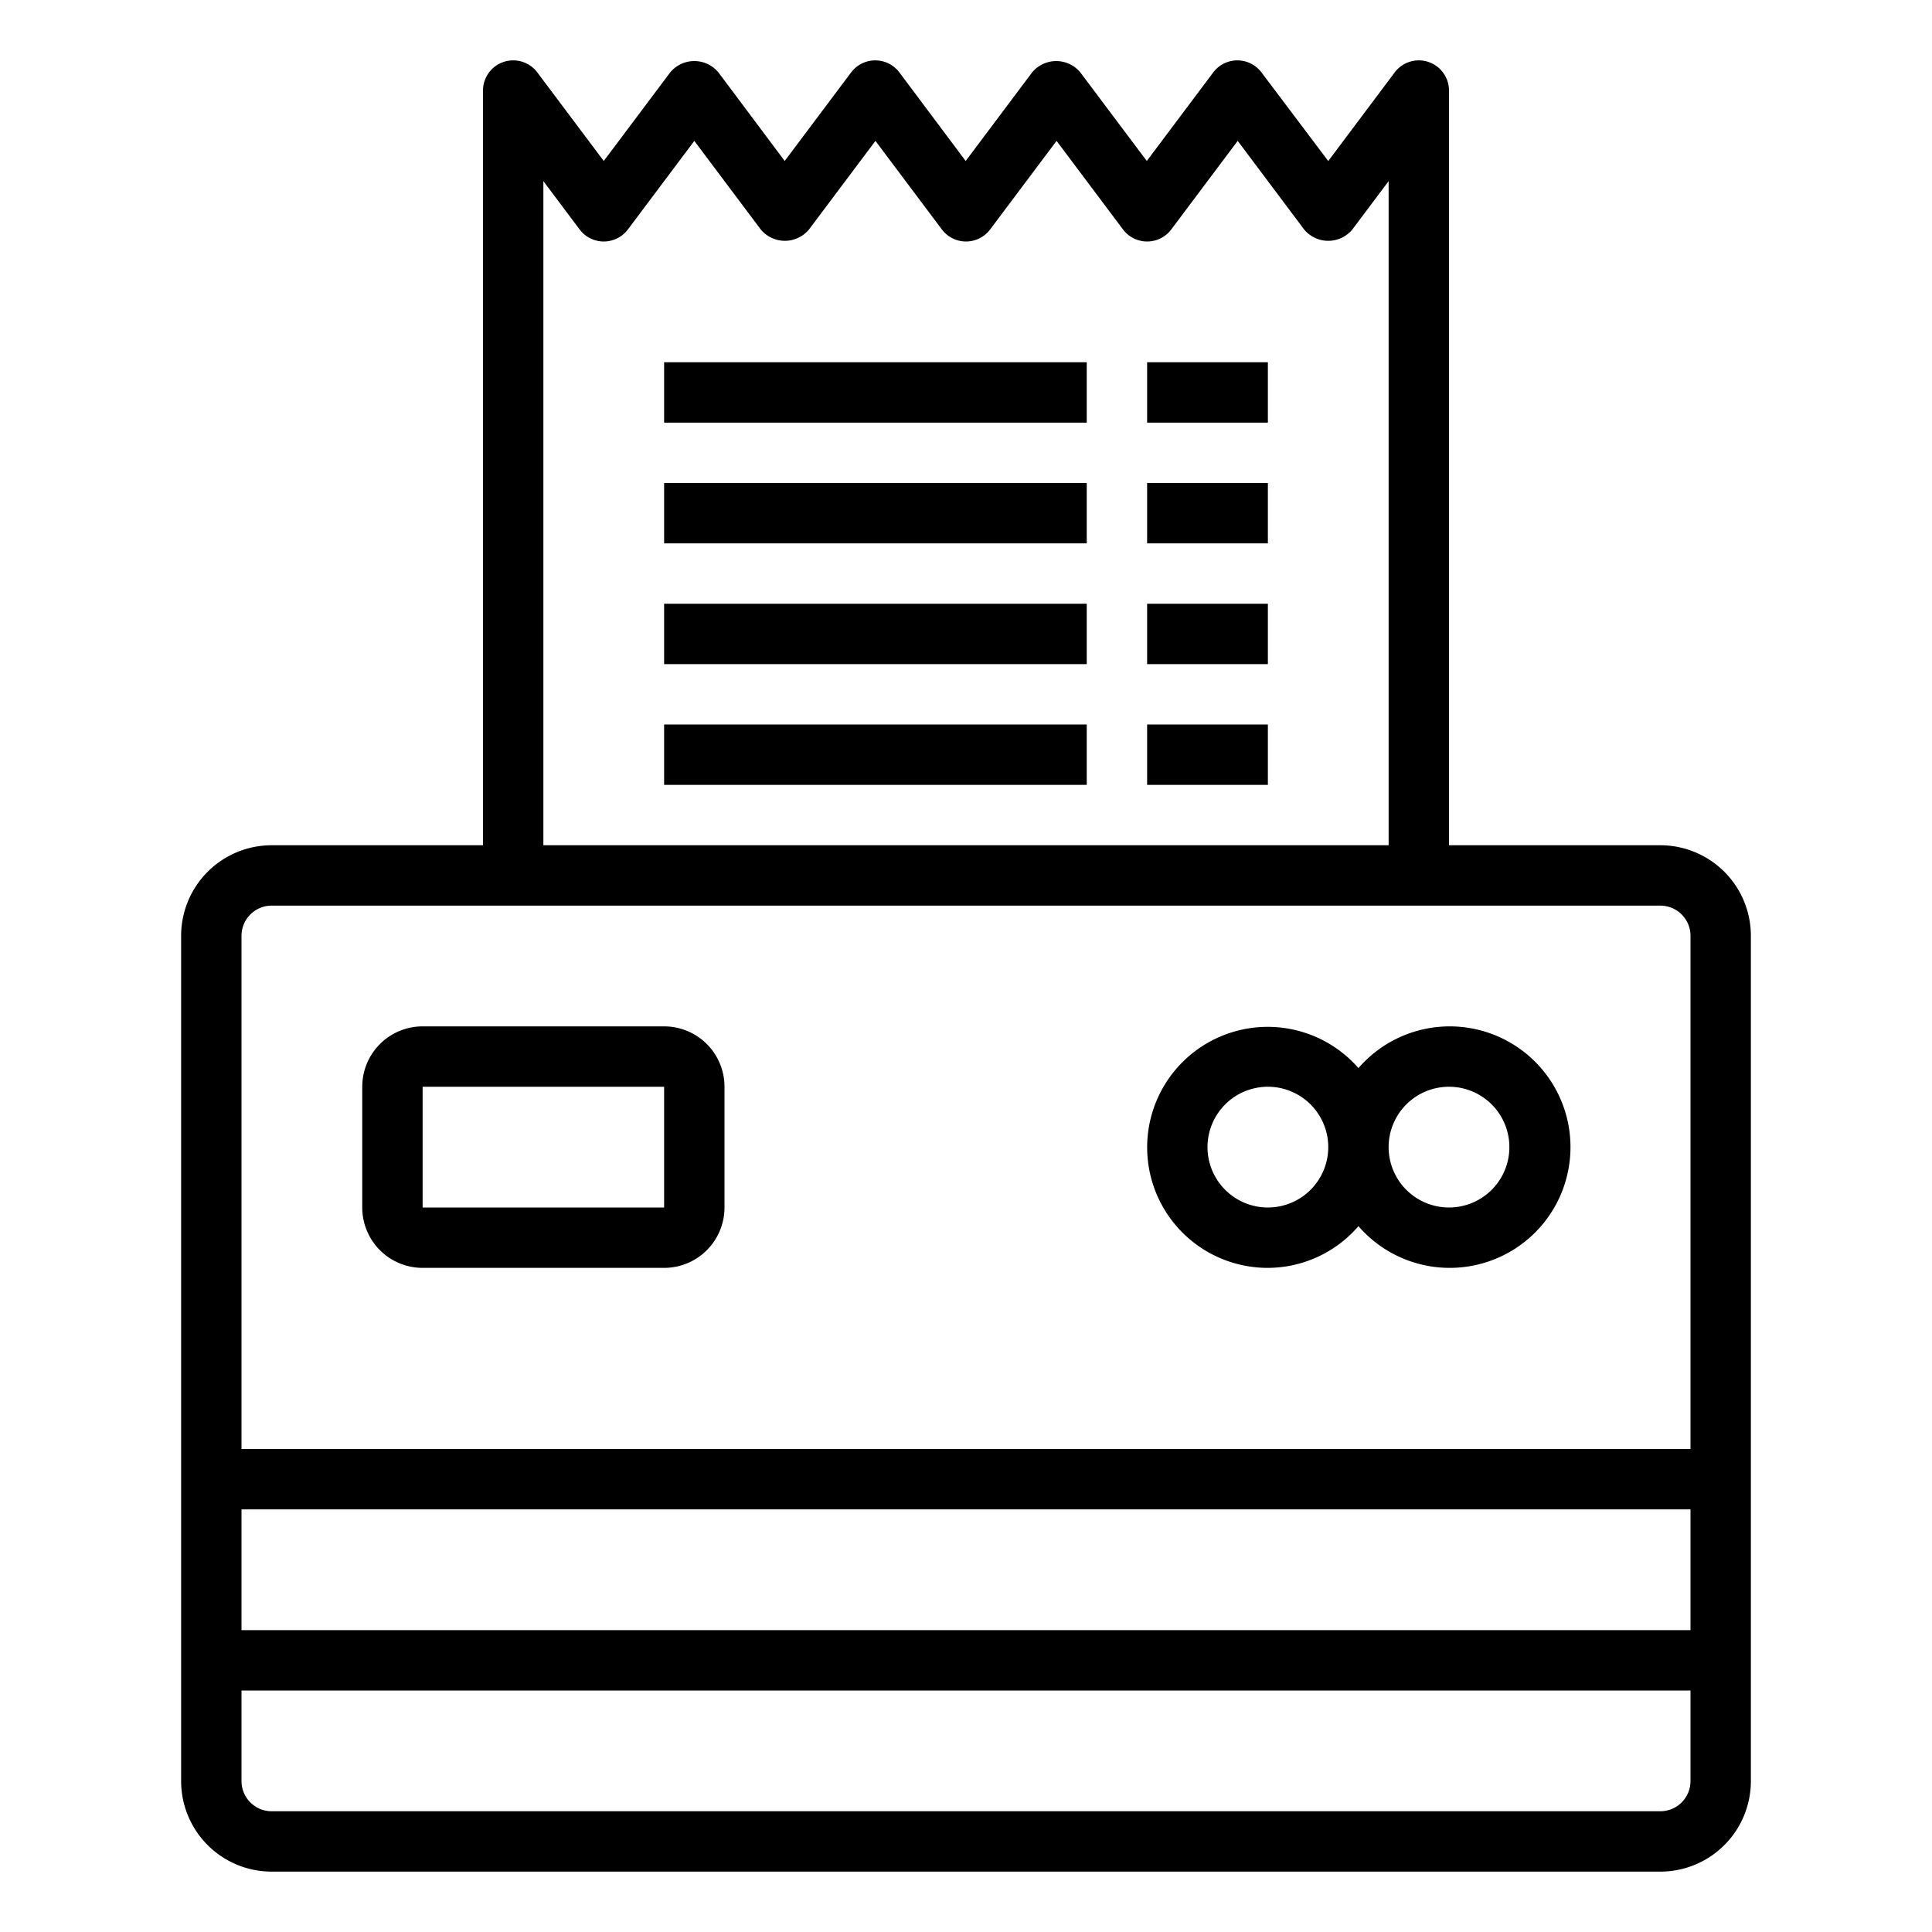 <svg xmlns="http://www.w3.org/2000/svg" viewBox="0 0 64 64" x="0px" y="0px"><g data-name="Bill-Credit Card"><path d="M55,28H48V3a1,1,0,0,0-1.8-.6L44,5.335,41.789,2.4a1,1,0,0,0-.8-.4h0a1,1,0,0,0-.8.4l-2.2,2.933L35.789,2.4a1.037,1.037,0,0,0-1.6,0l-2.2,2.933L29.794,2.4a1,1,0,0,0-.8-.4h0a1,1,0,0,0-.8.4l-2.2,2.933L23.8,2.4a1.037,1.037,0,0,0-1.6,0L20,5.333,17.8,2.4A1,1,0,0,0,16,3V28H9a3,3,0,0,0-3,3V59a3,3,0,0,0,3,3H55a3,3,0,0,0,3-3V31A3,3,0,0,0,55,28ZM18,6l1.2,1.6a1,1,0,0,0,1.6,0L23,4.667l2.2,2.933a1.037,1.037,0,0,0,1.6,0l2.2-2.933,2.2,2.933a1,1,0,0,0,1.6,0l2.2-2.933,2.2,2.933a1,1,0,0,0,1.6,0l2.2-2.934L43.2,7.6a1.036,1.036,0,0,0,1.6,0L46,6V28H18ZM9,30H55a1,1,0,0,1,1,1V48H8V31A1,1,0,0,1,9,30ZM56,50v4H8V50ZM55,60H9a1,1,0,0,1-1-1V56H56v3A1,1,0,0,1,55,60Z"></path><path d="M14,42h8a2,2,0,0,0,2-2V36a2,2,0,0,0-2-2H14a2,2,0,0,0-2,2v4A2,2,0,0,0,14,42Zm0-6h8v4H14Z"></path><path d="M42,42a3.975,3.975,0,0,0,3-1.382,4,4,0,1,0,0-5.236A3.992,3.992,0,1,0,42,42Zm6-6a2,2,0,1,1-2,2A2,2,0,0,1,48,36Zm-6,0a2,2,0,1,1-2,2A2,2,0,0,1,42,36Z"></path><rect x="22" y="12" width="14" height="2"></rect><rect x="38" y="12" width="4" height="2"></rect><rect x="22" y="16" width="14" height="2"></rect><rect x="38" y="16" width="4" height="2"></rect><rect x="22" y="20" width="14" height="2"></rect><rect x="38" y="20" width="4" height="2"></rect><rect x="22" y="24" width="14" height="2"></rect><rect x="38" y="24" width="4" height="2"></rect></g></svg>